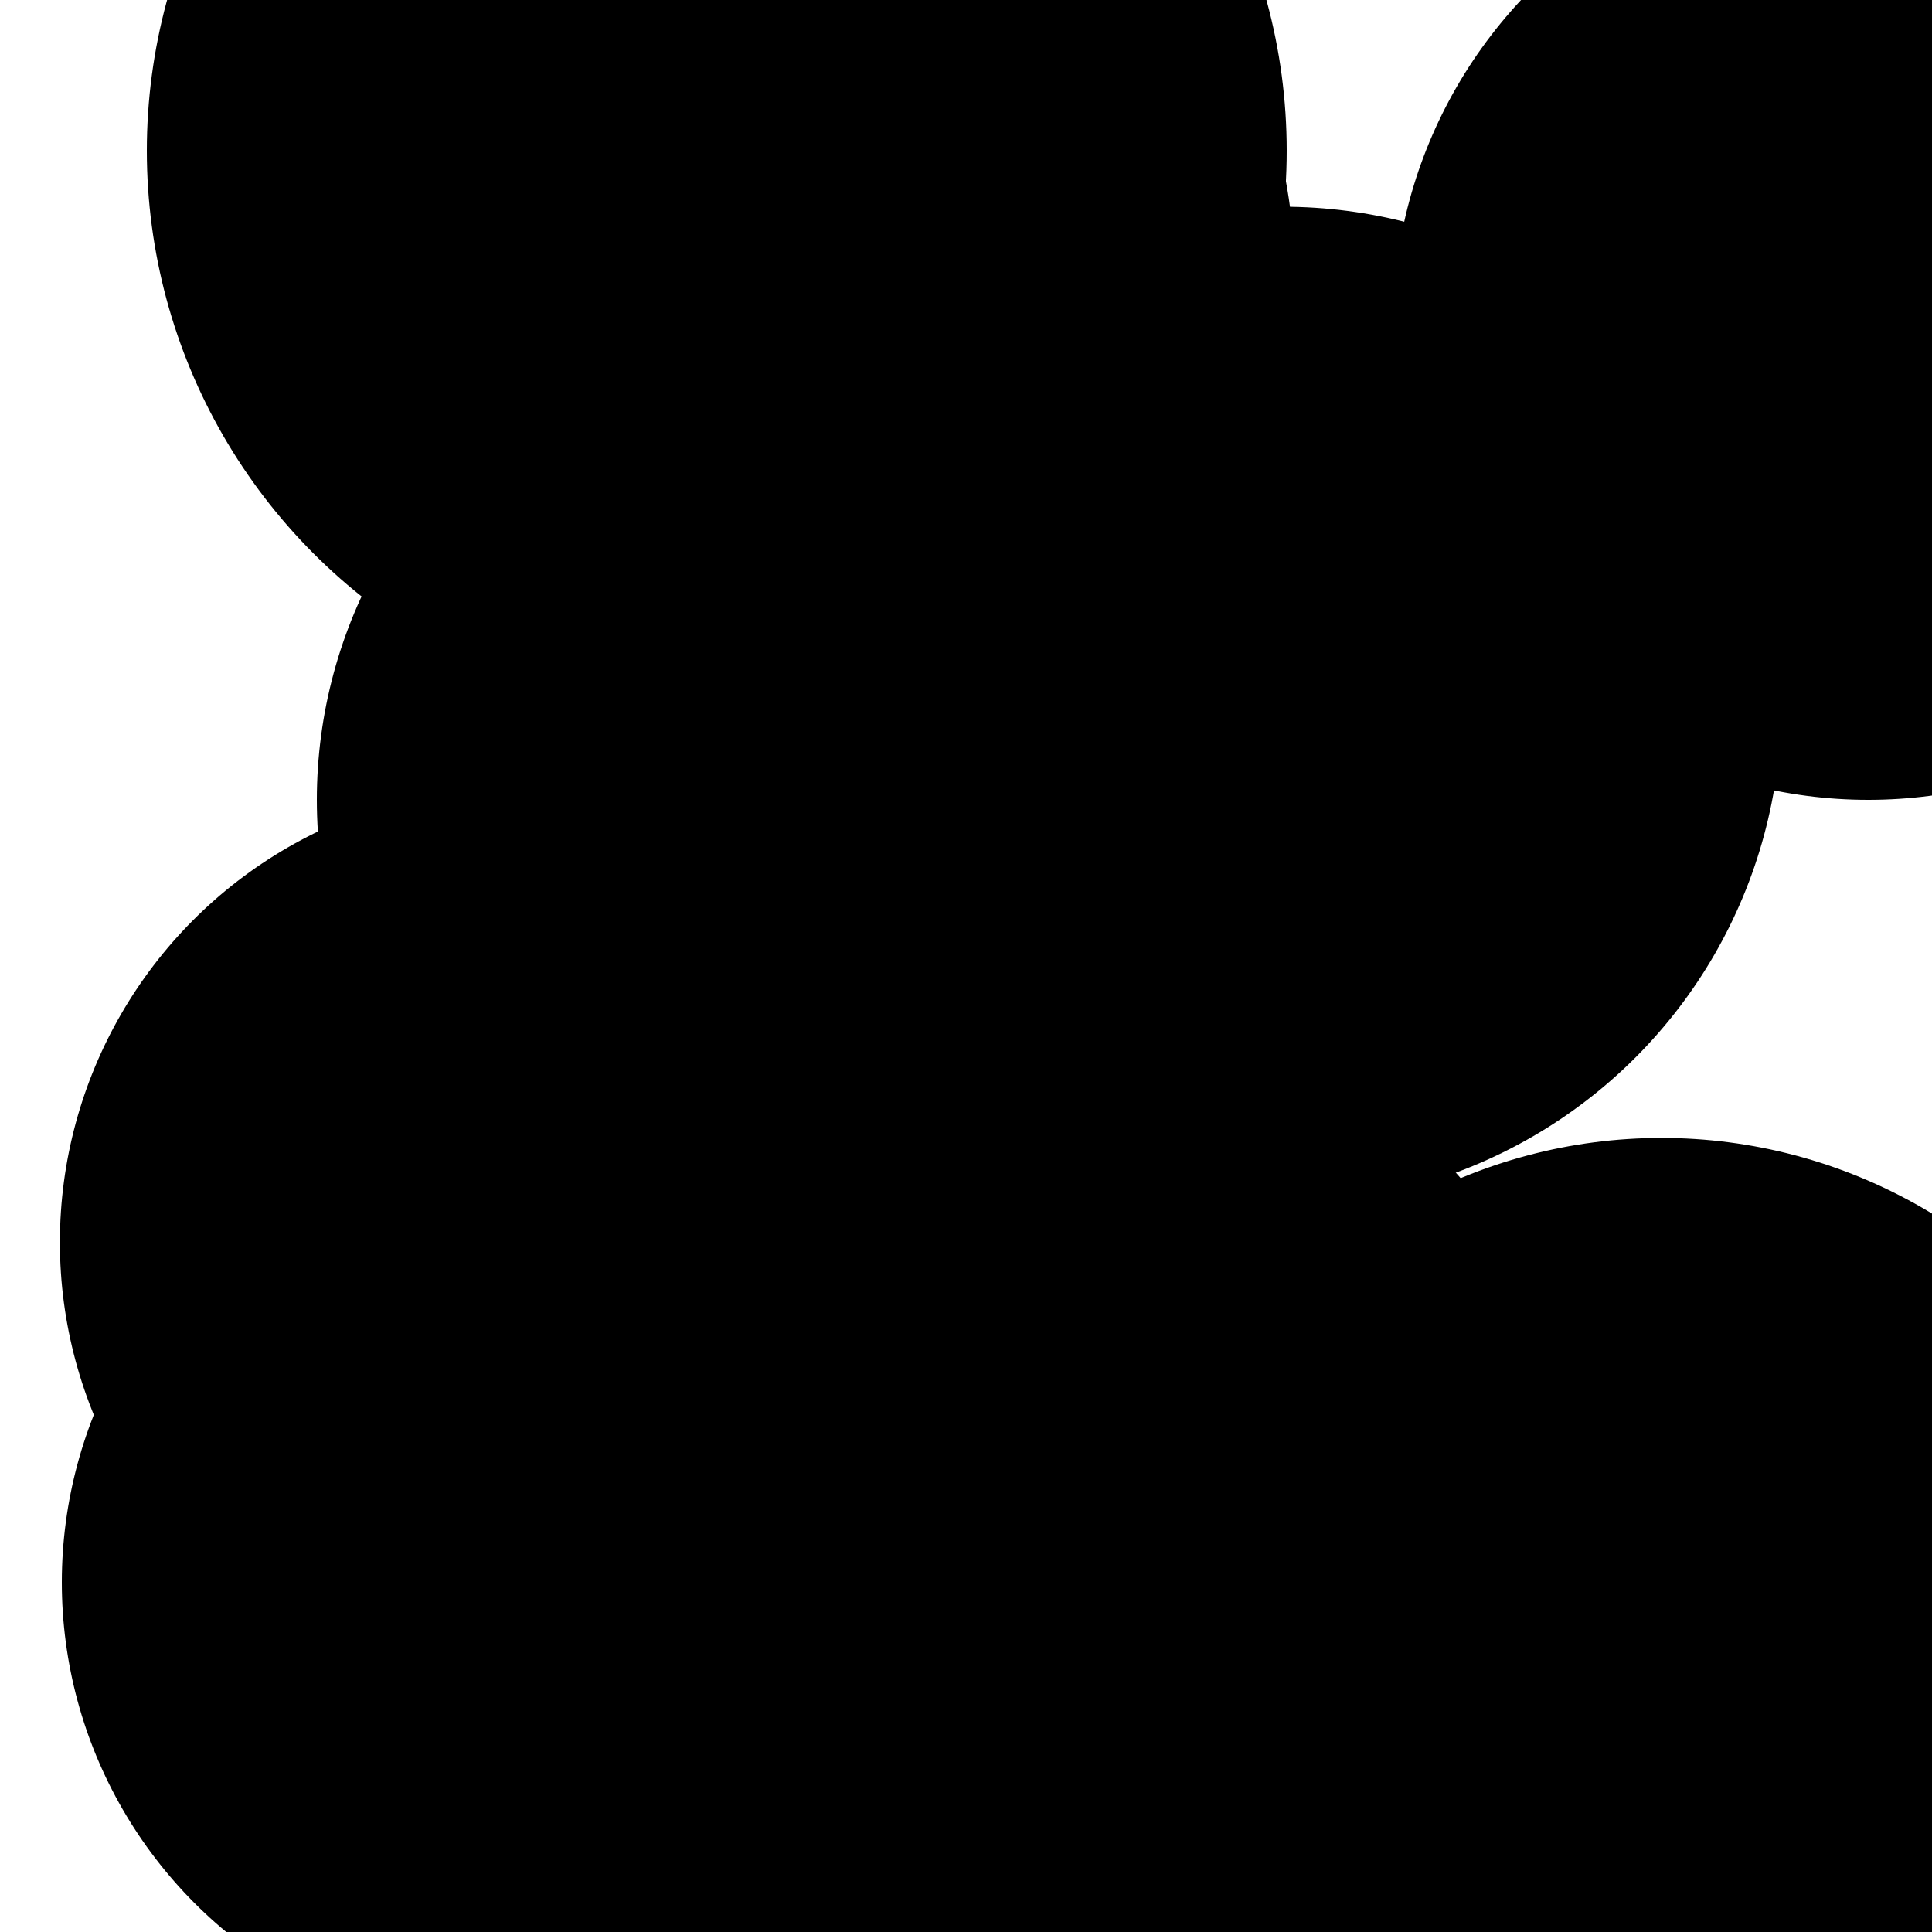 <?xml version="1.0" standalone="no"?>
<!DOCTYPE svg PUBLIC "-//W3C//DTD SVG 1.1//EN" "http://www.w3.org/Graphics/SVG/1.1/DTD/svg11.dtd">

<svg width="1000" height="1000" style="background:hsl(30, 50%, 20%)" 
  xmlns="http://www.w3.org/2000/svg"
  xmlns:xlink="http://www.w3.org/1999/xlink">

<style type="text/css">
<![CDATA[

]]>
</style>

<circle cx="664" cy="365" r="256.0" fill="hsl(13, 60%, 50%)" fill-opacity="0.6" stroke="hsl(13, 60%, 50%)" stroke-width="4" stroke-opacity="0.8"/>
<circle cx="863" cy="982" r="239.0" fill="hsl(44, 60%, 50%)" fill-opacity="0.6" stroke="hsl(44, 60%, 50%)" stroke-width="4" stroke-opacity="0.8"/>
<circle cx="860" cy="859" r="268.0" fill="hsl(28, 60%, 50%)" fill-opacity="0.6" stroke="hsl(28, 60%, 50%)" stroke-width="4" stroke-opacity="0.8"/>
<circle cx="371" cy="78" r="293.0" fill="hsl(46, 60%, 50%)" fill-opacity="0.6" stroke="hsl(46, 60%, 50%)" stroke-width="4" stroke-opacity="0.8"/>
<circle cx="415" cy="414" r="249.0" fill="hsl(44, 60%, 50%)" fill-opacity="0.6" stroke="hsl(44, 60%, 50%)" stroke-width="4" stroke-opacity="0.8"/>
<circle cx="555" cy="784" r="264.0" fill="hsl(45, 60%, 50%)" fill-opacity="0.6" stroke="hsl(45, 60%, 50%)" stroke-width="4" stroke-opacity="0.8"/>
<circle cx="405" cy="142" r="263.0" fill="hsl(13, 60%, 50%)" fill-opacity="0.6" stroke="hsl(13, 60%, 50%)" stroke-width="4" stroke-opacity="0.8"/>
<circle cx="967" cy="168" r="244.0" fill="hsl(7, 60%, 50%)" fill-opacity="0.6" stroke="hsl(7, 60%, 50%)" stroke-width="4" stroke-opacity="0.8"/>
<circle cx="267" cy="819" r="233.0" fill="hsl(15, 60%, 50%)" fill-opacity="0.6" stroke="hsl(15, 60%, 50%)" stroke-width="4" stroke-opacity="0.8"/>
<circle cx="267" cy="643" r="234.0" fill="hsl(19, 60%, 50%)" fill-opacity="0.6" stroke="hsl(19, 60%, 50%)" stroke-width="4" stroke-opacity="0.8"/>

</svg>